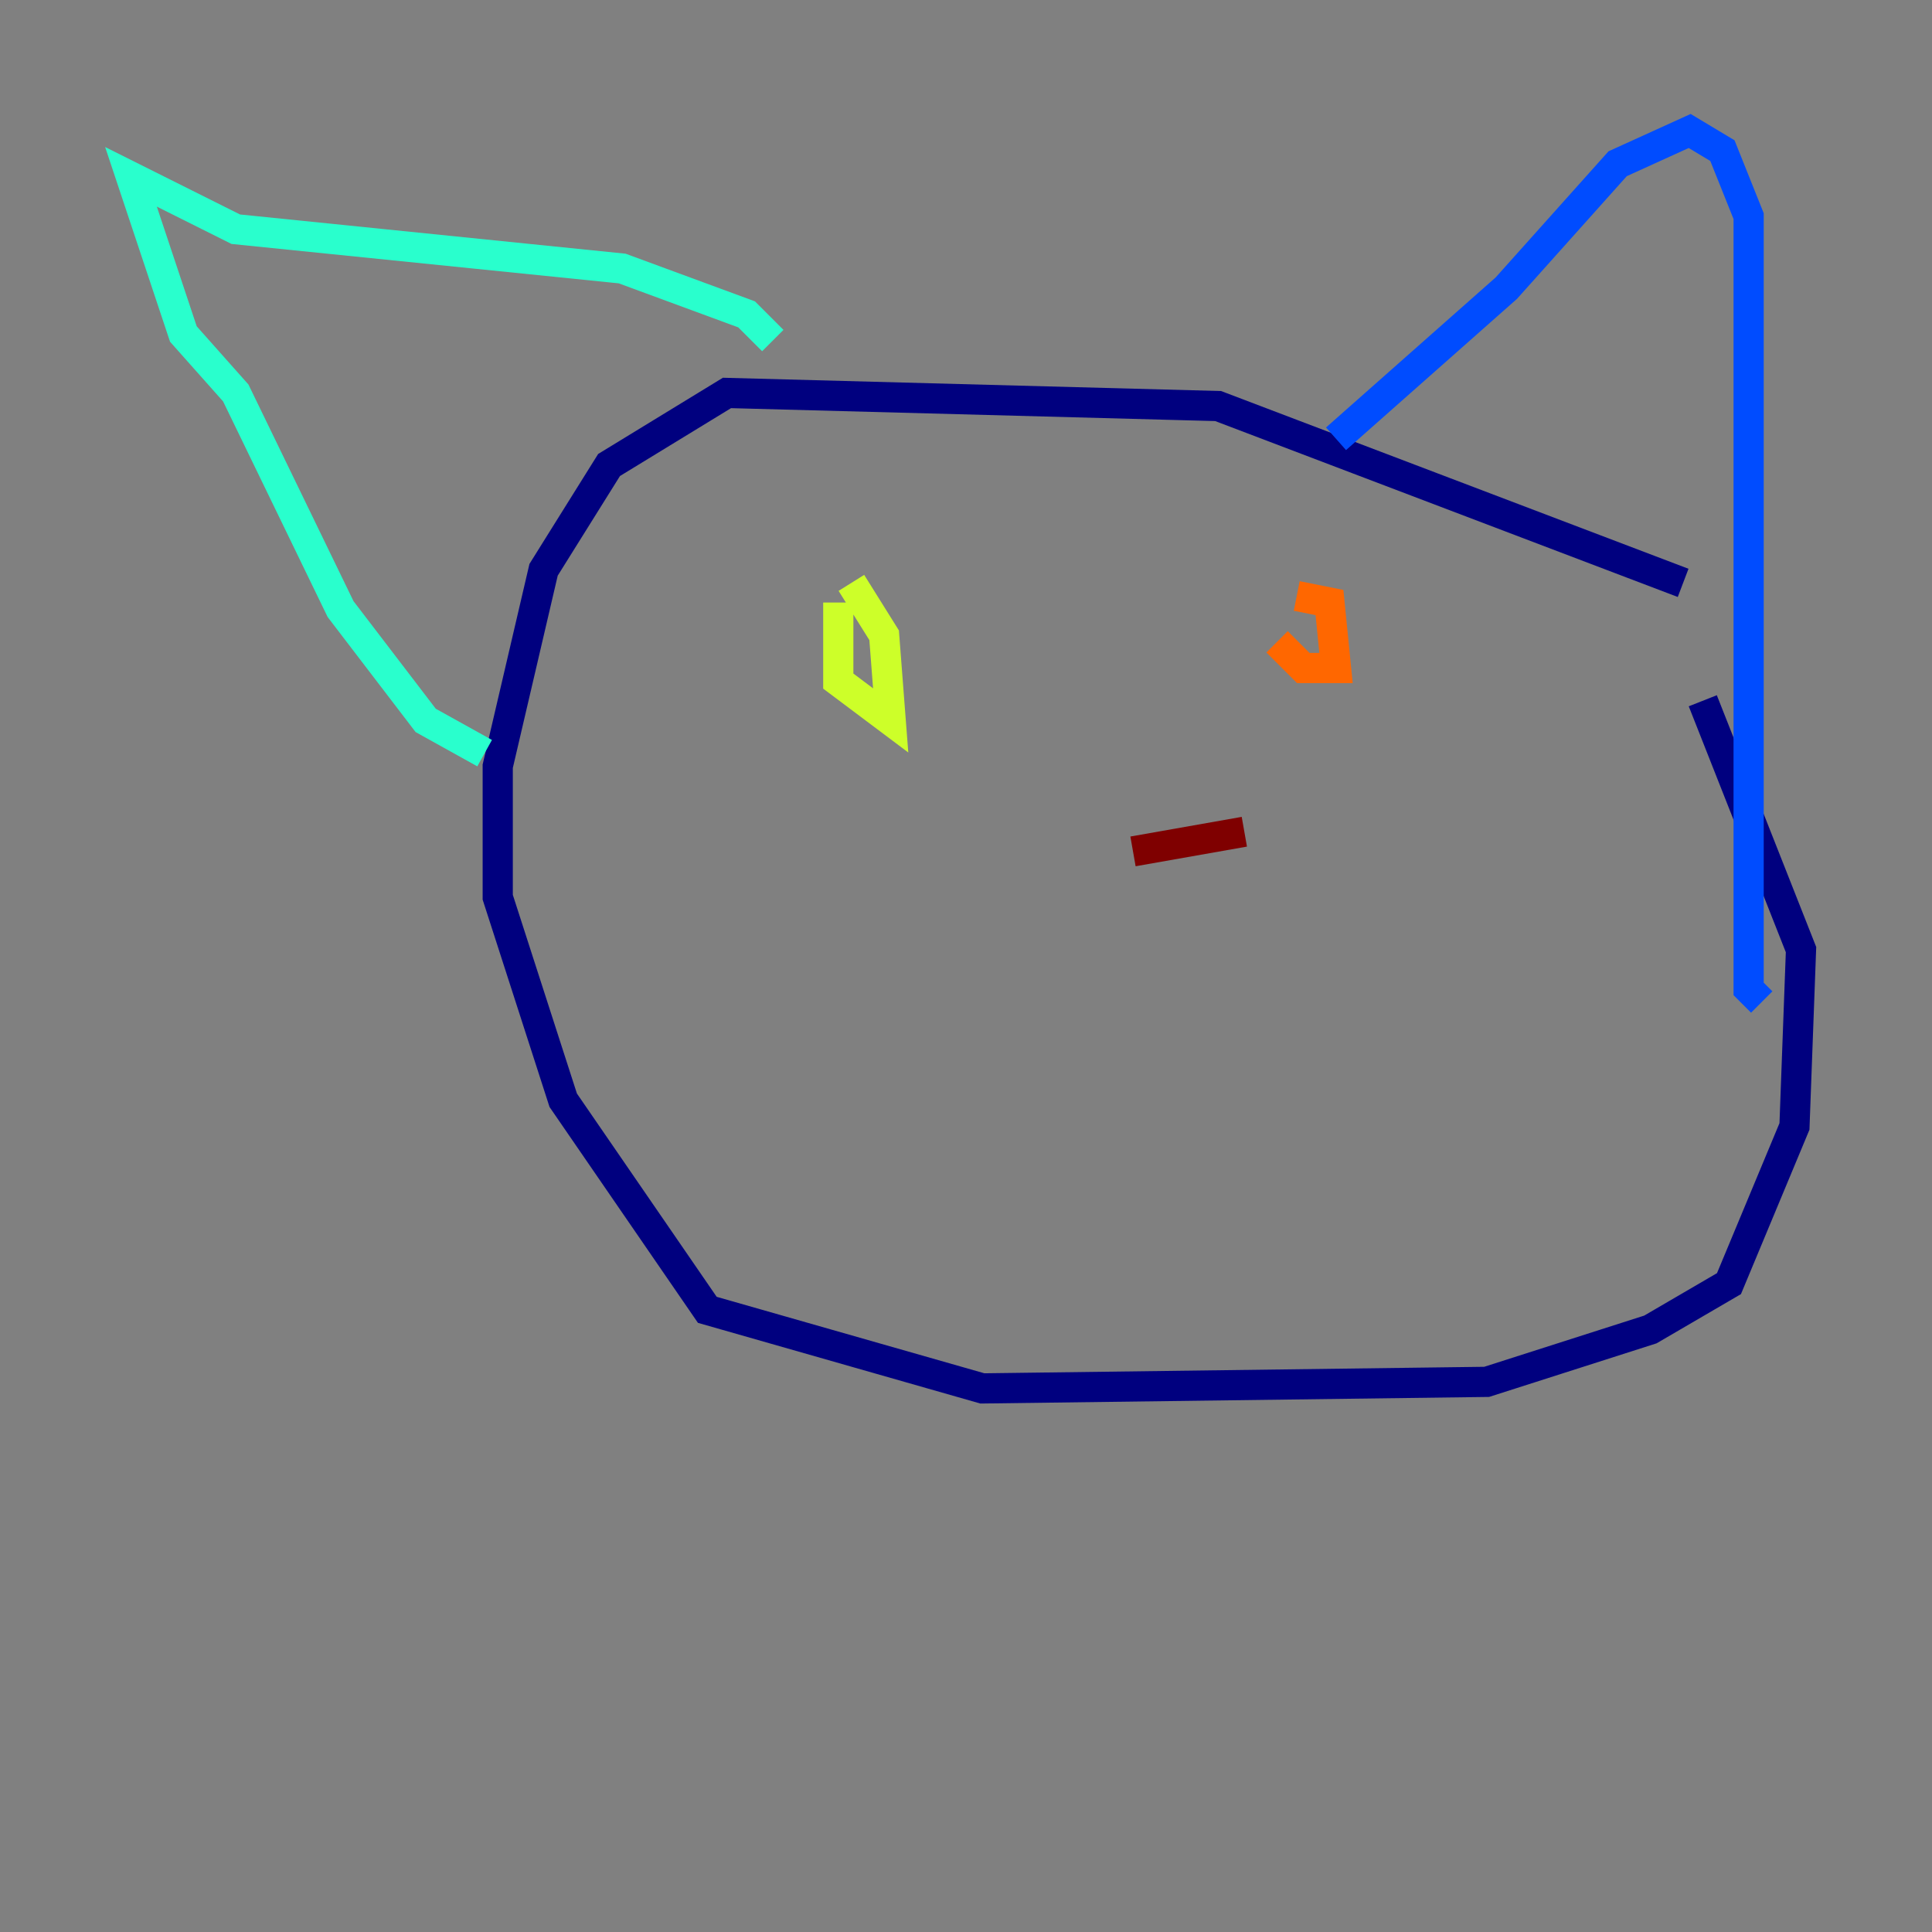 <?xml version="1.0" encoding="utf-8" ?>
<svg baseProfile="tiny" height="128" version="1.2" viewBox="0,0,128,128" width="128" xmlns="http://www.w3.org/2000/svg" xmlns:ev="http://www.w3.org/2001/xml-events" xmlns:xlink="http://www.w3.org/1999/xlink"><rect x="0" y="0" width="128" height="128" fill="#808080" stroke="none"/><defs /><polyline fill="none" points="111.512,38.617 80.705,26.902 48.163,26.034 40.352,30.807 36.014,37.749 32.976,50.766 32.976,59.444 37.315,72.895 46.861,86.78 65.085,91.986 98.495,91.552 109.342,88.081 114.549,85.044 118.888,74.63 119.322,62.915 112.814,46.427" stroke="#00007f" stroke-width="2" /><polyline fill="none" points="88.515,29.071 99.797,19.091 107.173,10.848 111.946,8.678 114.115,9.98 115.851,14.319 115.851,65.519 116.719,66.386" stroke="#004cff" stroke-width="2" /><polyline fill="none" points="51.2,22.563 49.464,20.827 41.22,17.79 15.62,15.186 8.678,11.715 12.149,22.129 15.62,26.034 22.563,40.352 28.203,47.729 32.108,49.898" stroke="#29ffcd" stroke-width="2" /><polyline fill="none" points="55.539,39.919 55.539,45.125 59.01,47.729 58.576,42.088 56.407,38.617" stroke="#cdff29" stroke-width="2" /><polyline fill="none" points="84.61,42.522 86.346,44.258 88.515,44.258 88.081,39.919 85.912,39.485" stroke="#ff6700" stroke-width="2" /><polyline fill="none" points="82.441,55.105 75.064,56.407" stroke="#7f0000" stroke-width="2" /></svg>